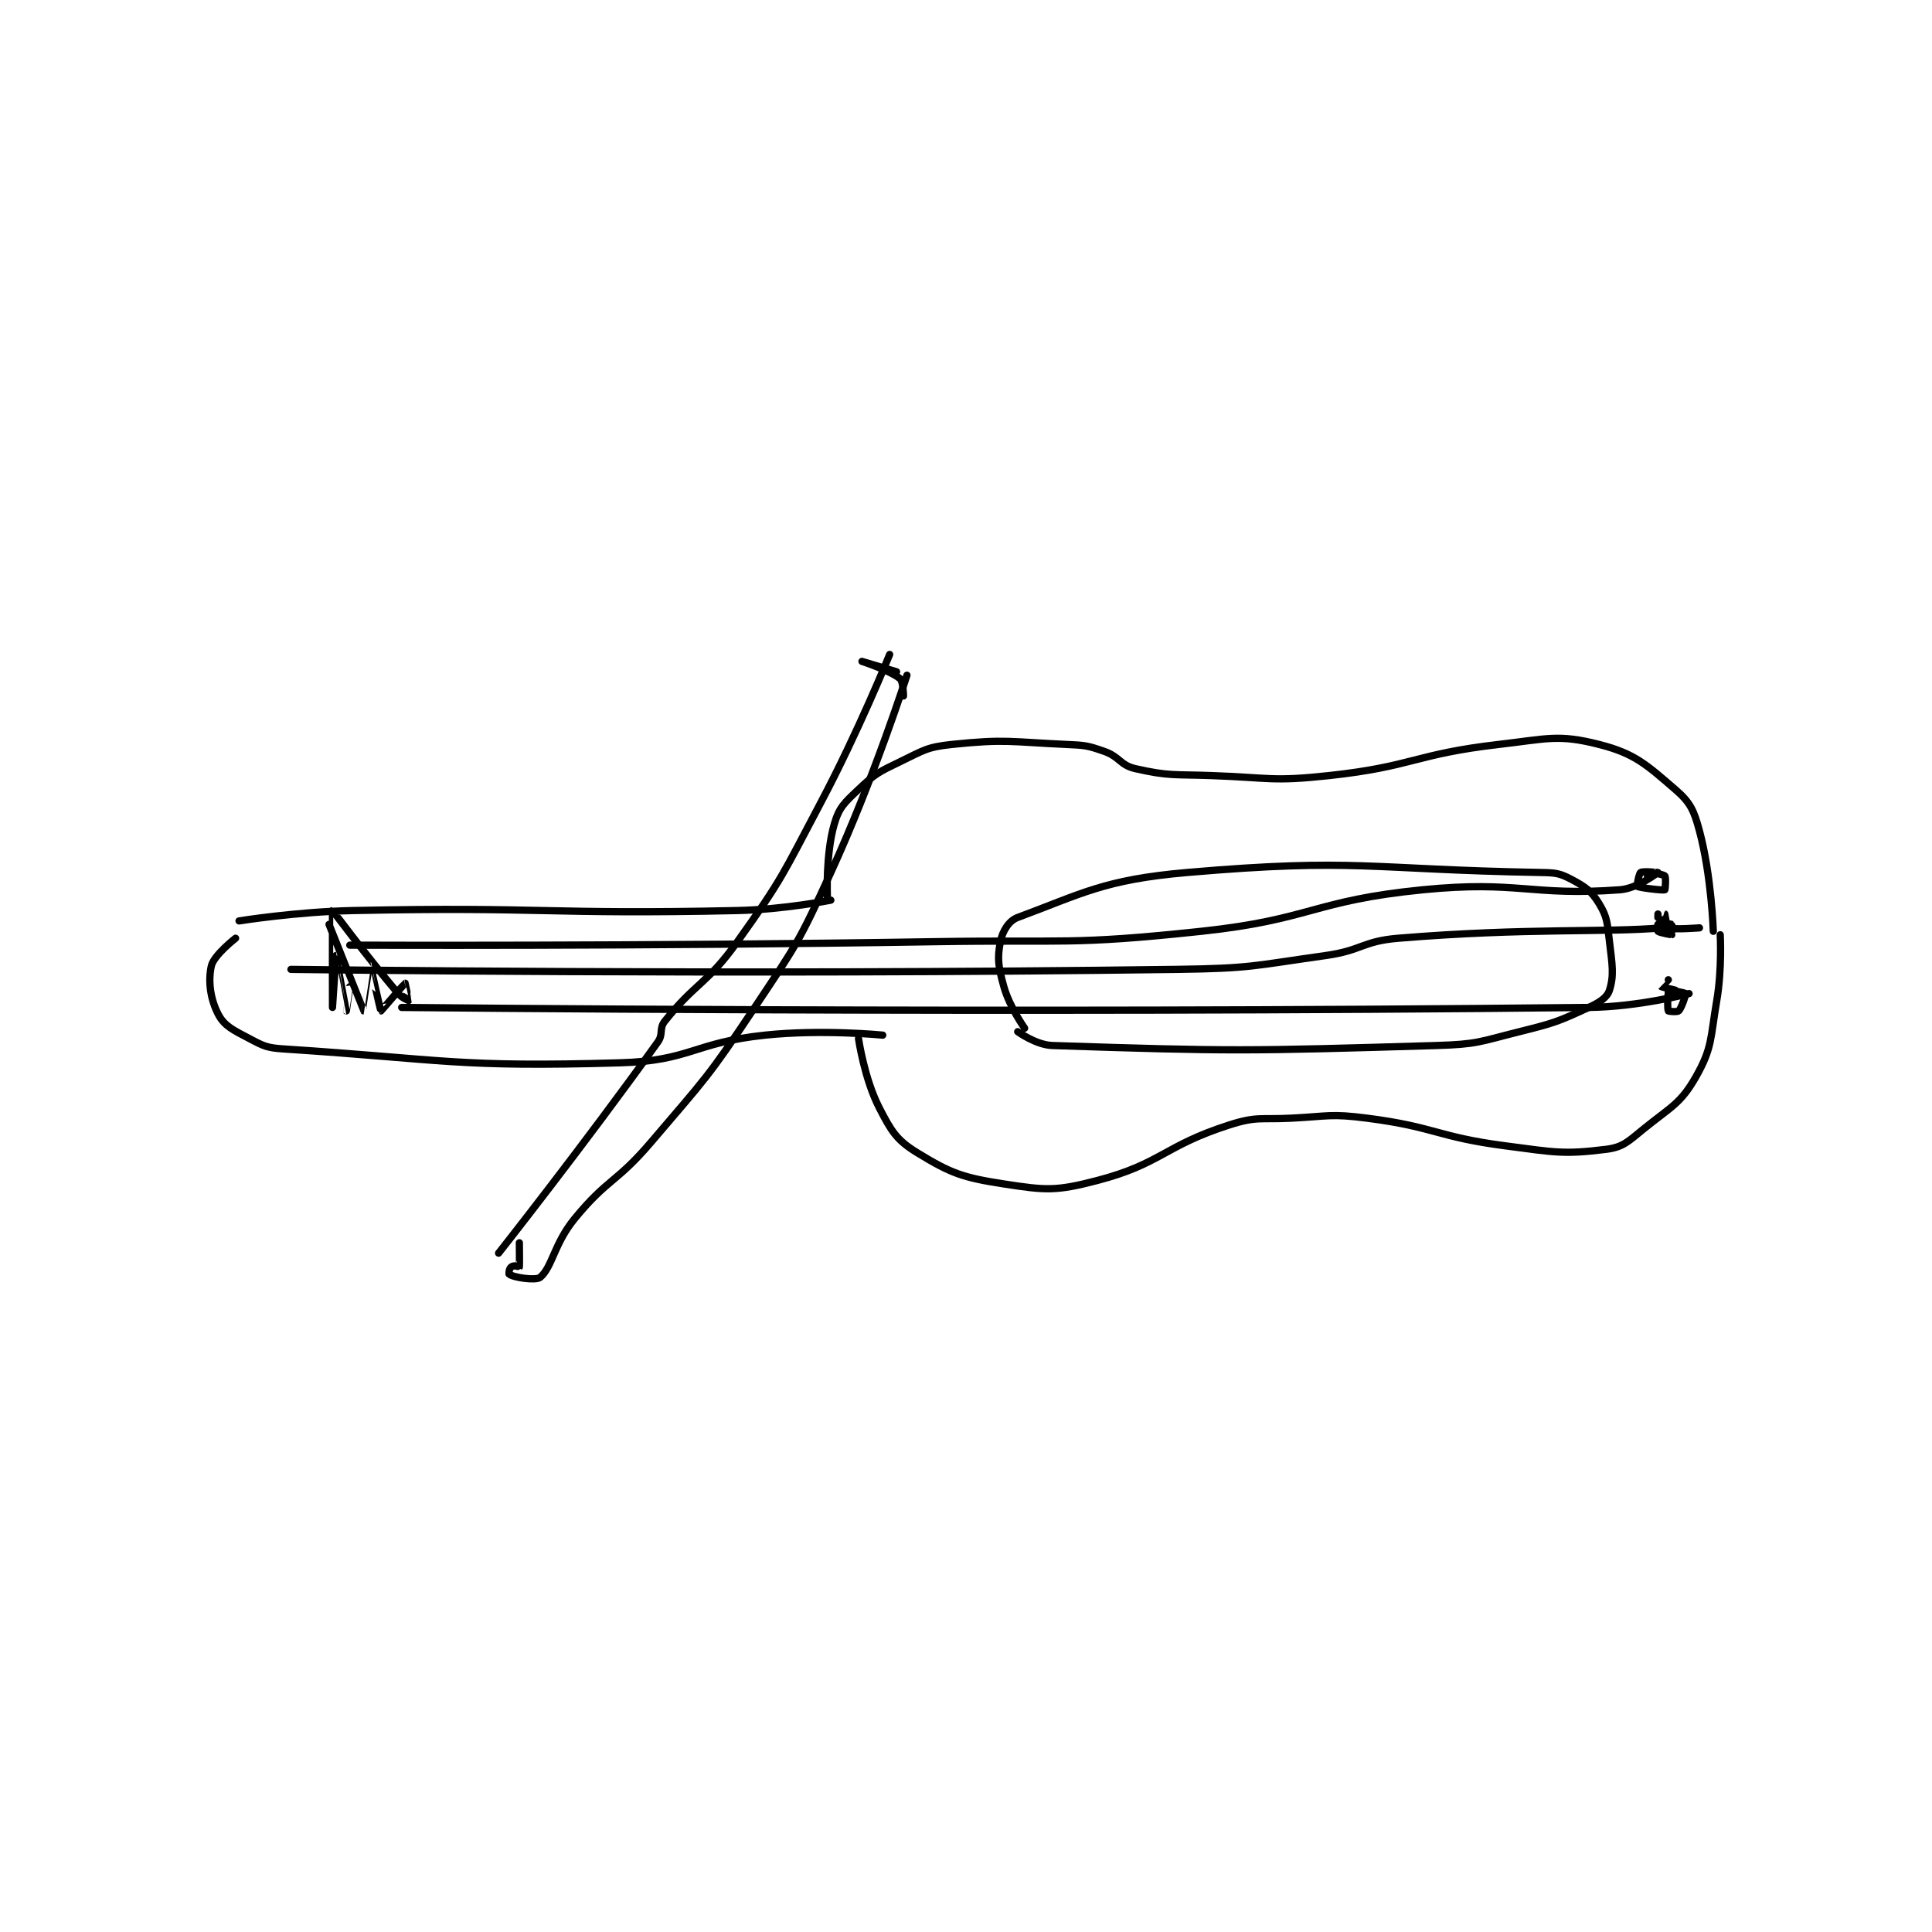 <?xml version="1.0" encoding="utf-8"?>
<!DOCTYPE svg PUBLIC "-//W3C//DTD SVG 1.1//EN" "http://www.w3.org/Graphics/SVG/1.1/DTD/svg11.dtd">
<svg viewBox="0 0 800 800" preserveAspectRatio="xMinYMin meet" xmlns="http://www.w3.org/2000/svg" version="1.1">
<g fill="none" stroke="black" stroke-linecap="round" stroke-linejoin="round" stroke-width="2.093">
<g transform="translate(87.52,270.995) scale(1.433) translate(-21,-122.333)">
<path id="0" d="M199 192.333 C199 192.333 198.475 180.032 201 171.333 C202.408 166.483 203.951 165.169 208 161.333 C212.812 156.774 213.79 156.323 220 153.333 C226.819 150.05 227.712 149.093 235 148.333 C250.496 146.719 251.798 147.597 268 148.333 C273.445 148.581 274.061 148.605 279 150.333 C283.538 151.922 283.584 154.336 288 155.333 C297.788 157.543 299.024 156.941 310 157.333 C326.909 157.937 327.473 159.125 344 157.333 C368.293 154.699 368.714 151.136 393 148.333 C407.075 146.709 410.212 145.329 422 148.333 C432.289 150.956 435.644 154.13 444 161.333 C448.364 165.096 449.392 167.34 451 173.333 C454.485 186.321 455 202.333 455 202.333 "/>
<path id="1" d="M208 233.333 C208 233.333 209.683 244.953 214 253.333 C217.49 260.108 218.994 262.663 225 266.333 C234.669 272.242 238.028 273.491 250 275.333 C262.182 277.207 265.053 277.458 277 274.333 C295.486 269.498 296.245 264.362 315 258.333 C323.104 255.728 324.028 256.782 333 256.333 C343.906 255.788 344.389 254.964 355 256.333 C374.79 258.887 375.088 261.736 395 264.333 C409.132 266.177 411.694 266.872 424 265.333 C429.008 264.707 430.398 263.05 435 259.333 C442.875 252.973 445.596 252.093 450 244.333 C454.758 235.95 454.133 233.267 456 222.333 C457.554 213.23 457 203.333 457 203.333 "/>
<path id="2" d="M200 193.333 C200 193.333 186.444 196.041 173 196.333 C117.865 197.532 117.248 195.182 62 196.333 C45.544 196.676 29 199.333 29 199.333 "/>
<path id="3" d="M215 232.333 C215 232.333 197.518 230.595 181 232.333 C160.186 234.524 159.548 239.742 139 240.333 C91.858 241.69 88.927 239.403 42 236.333 C37.081 236.012 36.233 235.561 32 233.333 C27.363 230.893 24.779 229.73 23 226.333 C20.714 221.97 20.002 216.727 21 212.333 C21.707 209.223 28 204.333 28 204.333 "/>
<path id="4" d="M256 230.333 C256 230.333 251.647 224.216 250 218.333 C248.401 212.623 248.04 210.136 249 205.333 C249.6 202.332 251.384 199.302 254 198.333 C272.542 191.466 278.95 187.404 303 185.333 C351.946 181.119 355.223 184.436 405 185.333 C409.41 185.413 410.538 185.501 414 187.333 C418.029 189.466 419.778 190.697 422 194.333 C424.399 198.259 424.351 199.929 425 205.333 C425.799 211.993 426.352 215.052 425 219.333 C424.334 221.442 422.211 222.851 419 224.333 C410.022 228.477 409.086 228.812 399 231.333 C387.407 234.232 386.885 234.981 375 235.333 C320.301 236.954 315.545 237.037 264 235.333 C259.295 235.178 254 231.333 254 231.333 "/>
<path id="5" d="M44 213.333 C44 213.333 172.572 215.038 300 213.333 C321.43 213.047 321.853 212.307 343 209.333 C353.536 207.852 353.565 205.194 364 204.333 C401.157 201.269 424.493 202.743 440 201.333 C440.277 201.308 440.998 197.333 441 197.333 C441.002 197.333 441.567 201.16 442 201.333 C443.497 201.932 451 201.333 451 201.333 "/>
<path id="6" d="M76 224.333 C76 224.333 249.124 226.16 419 224.333 C433.384 224.179 448 220.333 448 220.333 "/>
<path id="7" d="M442 216.333 C442 216.333 439.991 218.32 440 218.333 C440.05 218.408 444 219.333 444 219.333 "/>
<path id="8" d="M444 220.333 C444 220.333 442.034 220.247 442 220.333 C441.784 220.872 441.724 224.874 442 225.333 C442.099 225.499 444.647 225.686 445 225.333 C445.823 224.511 447.134 220.601 447 220.333 C446.883 220.099 442.373 219.259 442 219.333 C441.969 219.339 442 221.333 442 221.333 "/>
<path id="9" d="M439 197.333 C439 197.333 438.969 199.318 439 199.333 C439.046 199.356 440.998 198.329 441 198.333 C441.017 198.384 439.9 202.132 440 202.333 C440.043 202.419 442.74 202.506 443 202.333 C443.115 202.256 443.1 200.383 443 200.333 C442.6 200.133 439.4 200.133 439 200.333 C438.9 200.383 438.815 202.194 439 202.333 C439.587 202.773 442.95 203.35 443 203.333 C443.005 203.332 442 201.333 442 201.333 "/>
<path id="10" d="M61 206.333 C61 206.333 145.56 206.706 230 205.333 C268.493 204.707 269.181 206.357 307 202.333 C338.929 198.937 339.273 193.48 371 190.333 C398.741 187.582 402.137 192.235 428 190.333 C433.158 189.954 438.991 185.341 439 185.333 C439.003 185.331 434.668 184.888 434 185.333 C433.51 185.66 432.881 189.248 433 189.333 C433.558 189.732 440.359 190.574 441 190.333 C441.126 190.286 441.358 186.691 441 186.333 C440.464 185.797 436.373 185.259 436 185.333 C435.969 185.339 436 187.333 436 187.333 "/>
<path id="11" d="M55 200.333 C55 200.333 64.958 225.291 65 225.333 C65.013 225.347 66.999 212.333 67 212.333 C67.002 212.333 69.837 225.252 70 225.333 C70.052 225.359 76.832 217.396 77 217.333 C77.015 217.328 78.021 222.301 78 222.333 C78 222.333 76.065 221.592 75 220.333 C65.594 209.217 56.078 196.317 56 196.333 C55.967 196.34 56 224.333 56 224.333 C56 224.333 57 209.333 57 209.333 C57.001 209.333 59.998 225.328 60 225.333 C60.001 225.335 61 218.333 61 218.333 "/>
<path id="12" d="M217 122.333 C217 122.333 208.03 144.527 197 165.333 C186.151 185.798 186.247 186.788 173 205.333 C164.191 217.666 160.839 217.188 152 228.333 C150.309 230.465 151.669 232.004 150 234.333 C128.904 263.78 104 295.333 104 295.333 "/>
<path id="13" d="M222 128.333 C222 128.333 212.571 157.906 200 185.333 C190.802 205.401 190.26 205.943 178 224.333 C164.522 244.551 163.806 244.791 148 263.333 C138.024 275.036 135.508 273.745 126 285.333 C120.016 292.626 119.529 299.361 116 302.333 C114.816 303.33 108.061 302.395 107 301.333 C106.941 297.839 109.99 299.343 110 299.333 C110.07 299.263 110 292.333 110 292.333 "/>
<path id="14" d="M221 134.333 C221 134.333 220.957 130.131 220 129.333 C217.192 126.993 209 124.333 209 124.333 C209 124.333 219 127.333 219 127.333 "/>
</g>
</g>
</svg>
